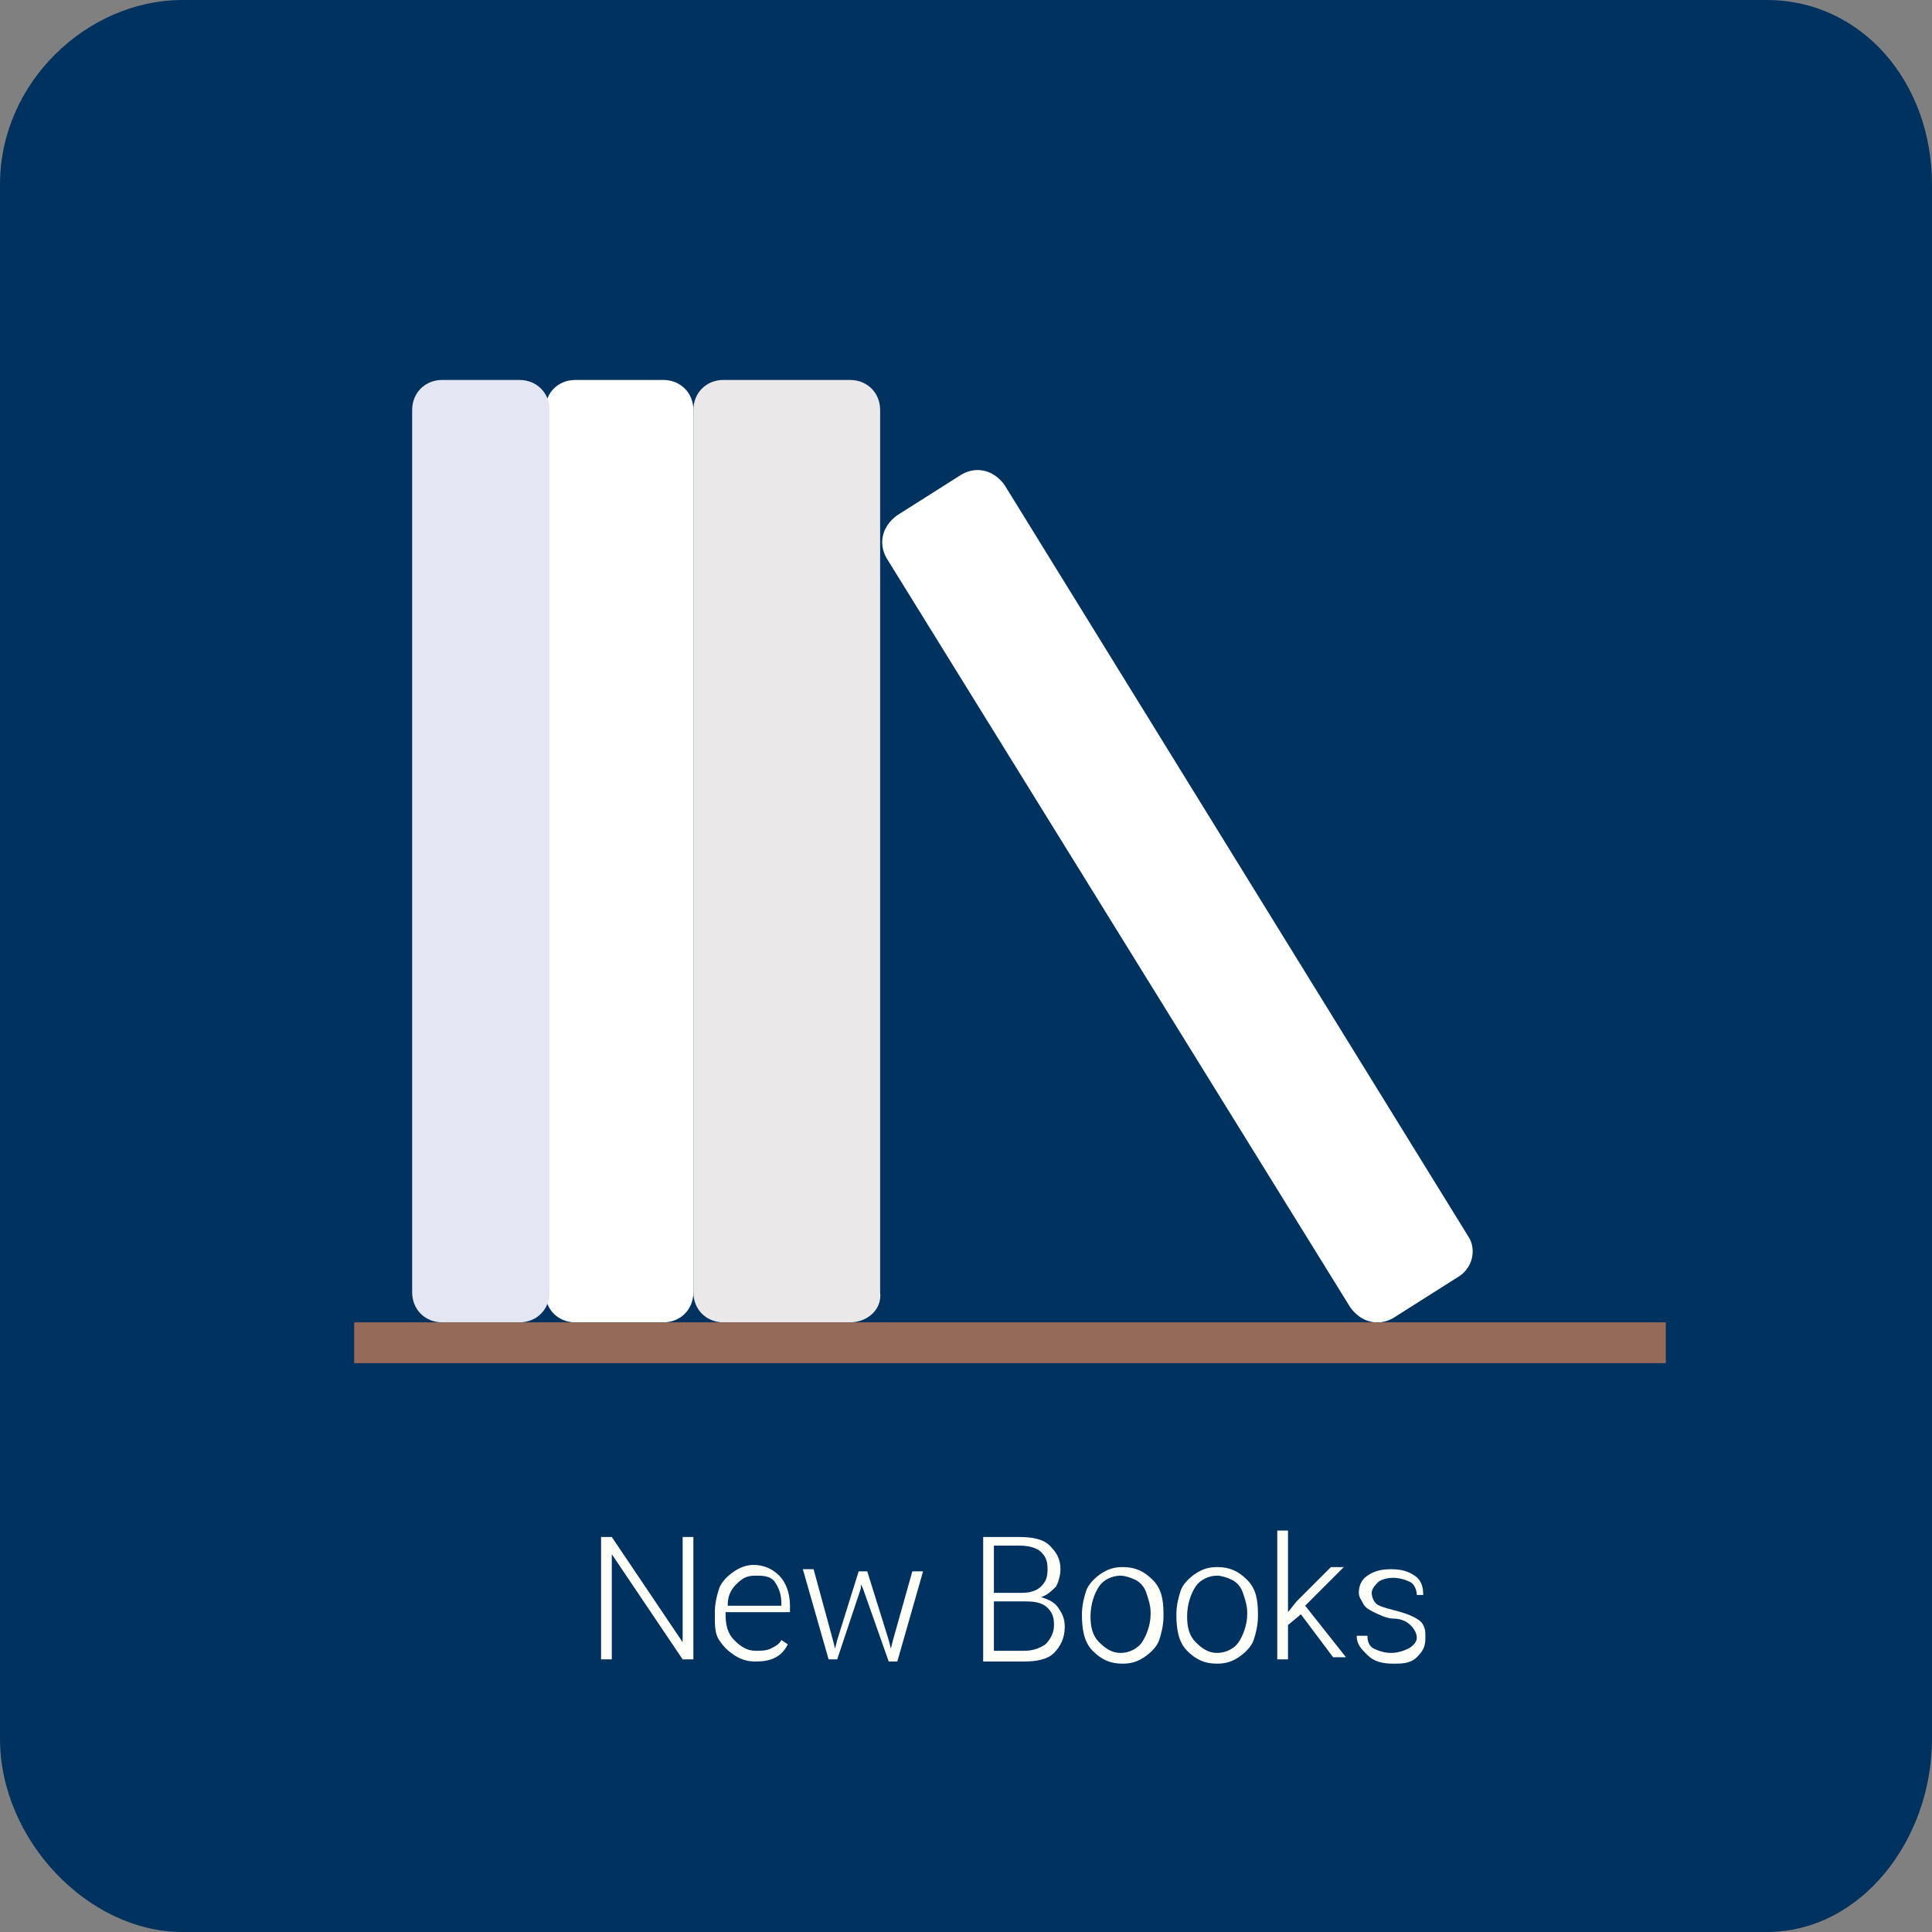 <?xml version="1.0" encoding="utf-8"?>
<!-- Generator: Adobe Illustrator 21.0.2, SVG Export Plug-In . SVG Version: 6.00 Build 0)  -->
<svg version="1.1" id="图层_1" xmlns="http://www.w3.org/2000/svg" xmlns:xlink="http://www.w3.org/1999/xlink" x="0px" y="0px"
	 viewBox="0 0 90 90" style="enable-background:new 0 0 90 90;" xml:space="preserve">
<rect x="0" y="0" width="90" height="90" fill="#808080" stroke="none"/>
<style type="text/css">
	.st0{fill:#00325F;}
	.st1{display:none;}
	.st2{display:inline;fill:#FFFFFA;}
	.st3{display:inline;fill:none;stroke:#00325F;stroke-width:3;stroke-linecap:round;stroke-miterlimit:10;}
	.st4{enable-background:new    ;}
	.st5{fill:#FFFFFA;}
	.st6{fill:#FFFFFF;}
	.st7{fill:#E4E6F4;}
	.st8{fill:#EAE8E8;}
	.st9{fill:#966A59;}
</style>
<path class="st0" d="M90,81c0,4.7-3.3,9-7.7,9H8.5C4.1,90,0,85.7,0,81V8.6C0,3.8,4.1,0,8.5,0h73.8C86.7,0,90,3.8,90,8.6V81z"/>
<g class="st1">
	<circle class="st2" cx="45" cy="35" r="30"/>
	<path class="st3" d="M34.8,25.1c0-15,22.8-16.2,22.8,0c0,4.8-1.2,11.9-9.4,16.7c-3.6,2.1-3.5,2.8-3.6,7.7"/>
	<line class="st3" x1="44.7" y1="54.8" x2="44.7" y2="59"/>
</g>
<g class="st4">
	<path class="st5" d="M32.3,77.3h-0.5l-3.3-4.9v4.9H28v-5.7h0.5l3.3,4.9v-4.9h0.5V77.3z"/>
	<path class="st5" d="M35.2,77.4c-0.4,0-0.7-0.1-1-0.3s-0.5-0.4-0.7-0.7s-0.2-0.7-0.2-1.1v-0.2c0-0.4,0.1-0.8,0.2-1.1
		s0.4-0.6,0.7-0.8s0.6-0.3,0.9-0.3c0.5,0,0.9,0.2,1.2,0.5s0.5,0.8,0.5,1.4v0.3h-3v0.1c0,0.5,0.1,0.9,0.4,1.2s0.6,0.5,1,0.5
		c0.2,0,0.5,0,0.7-0.1s0.4-0.2,0.5-0.4l0.3,0.2C36.4,77.2,35.9,77.4,35.2,77.4z M35.2,73.4c-0.4,0-0.6,0.1-0.9,0.4s-0.4,0.6-0.4,1
		h2.5v-0.1c0-0.4-0.1-0.7-0.3-1S35.5,73.4,35.2,73.4z"/>
	<path class="st5" d="M38.8,76.4l0.1,0.4l0.1-0.4l1-3.2h0.4l1,3.2l0.1,0.4l0.1-0.4l0.9-3.2h0.5l-1.2,4.2h-0.4L40.2,74l-0.1-0.2
		L40.1,74L39,77.3h-0.4l-1.2-4.2h0.5L38.8,76.4z"/>
	<path class="st5" d="M45.8,77.3v-5.7h1.7c0.6,0,1.1,0.1,1.4,0.4c0.3,0.3,0.5,0.6,0.5,1.1c0,0.3-0.1,0.6-0.2,0.8
		c-0.2,0.2-0.4,0.4-0.7,0.5c0.3,0.1,0.6,0.2,0.8,0.5c0.2,0.3,0.3,0.5,0.3,0.9c0,0.5-0.2,0.9-0.5,1.2s-0.8,0.4-1.4,0.4H45.8z
		 M46.3,74.2h1.3c0.4,0,0.7-0.1,0.9-0.3c0.2-0.2,0.3-0.4,0.3-0.8c0-0.4-0.1-0.6-0.3-0.8c-0.2-0.2-0.6-0.3-1-0.3h-1.2V74.2z
		 M46.3,74.6v2.3h1.4c0.4,0,0.7-0.1,1-0.3c0.2-0.2,0.4-0.5,0.4-0.9c0-0.4-0.1-0.6-0.3-0.8c-0.2-0.2-0.5-0.3-1-0.3H46.3z"/>
	<path class="st5" d="M50.4,75.2c0-0.4,0.1-0.8,0.2-1.1s0.4-0.6,0.7-0.8s0.6-0.3,1-0.3c0.6,0,1,0.2,1.4,0.6s0.5,0.9,0.5,1.6v0.1
		c0,0.4-0.1,0.8-0.2,1.1s-0.4,0.6-0.7,0.8s-0.6,0.3-1,0.3c-0.6,0-1-0.2-1.4-0.6S50.4,75.9,50.4,75.2L50.4,75.2z M50.8,75.3
		c0,0.5,0.1,0.9,0.4,1.2s0.6,0.5,1,0.5c0.4,0,0.8-0.2,1-0.5s0.4-0.8,0.4-1.3v-0.1c0-0.3-0.1-0.6-0.2-0.9s-0.3-0.5-0.5-0.6
		s-0.5-0.2-0.7-0.2c-0.4,0-0.8,0.2-1,0.5S50.8,74.7,50.8,75.3L50.8,75.3z"/>
	<path class="st5" d="M54.8,75.2c0-0.4,0.1-0.8,0.2-1.1s0.4-0.6,0.7-0.8s0.6-0.3,1-0.3c0.6,0,1,0.2,1.4,0.6s0.5,0.9,0.5,1.6v0.1
		c0,0.4-0.1,0.8-0.2,1.1S58,77,57.7,77.2s-0.6,0.3-1,0.3c-0.6,0-1-0.2-1.4-0.6S54.8,75.9,54.8,75.2L54.8,75.2z M55.3,75.3
		c0,0.5,0.1,0.9,0.4,1.2s0.6,0.5,1,0.5c0.4,0,0.8-0.2,1-0.5s0.4-0.8,0.4-1.3v-0.1c0-0.3-0.1-0.6-0.2-0.9s-0.3-0.5-0.5-0.6
		s-0.5-0.2-0.7-0.2c-0.4,0-0.8,0.2-1,0.5S55.3,74.7,55.3,75.3L55.3,75.3z"/>
	<path class="st5" d="M60.6,75.2L60,75.7v1.6h-0.5v-6H60v3.8l0.4-0.5l1.6-1.6h0.6l-1.8,1.8l1.9,2.4h-0.6L60.6,75.2z"/>
	<path class="st5" d="M66,76.3c0-0.2-0.1-0.4-0.3-0.6s-0.5-0.3-0.8-0.3s-0.7-0.2-0.9-0.3s-0.4-0.2-0.5-0.4s-0.2-0.3-0.2-0.5
		c0-0.3,0.1-0.6,0.4-0.8s0.6-0.3,1.1-0.3c0.5,0,0.8,0.1,1.1,0.3s0.4,0.5,0.4,0.9H66c0-0.2-0.1-0.5-0.3-0.6s-0.5-0.2-0.8-0.2
		c-0.3,0-0.6,0.1-0.7,0.2s-0.3,0.3-0.3,0.5c0,0.2,0.1,0.4,0.2,0.5s0.4,0.2,0.8,0.3s0.7,0.2,0.9,0.3s0.4,0.2,0.5,0.4s0.1,0.3,0.1,0.6
		c0,0.4-0.1,0.6-0.4,0.9s-0.7,0.3-1.1,0.3c-0.5,0-0.9-0.1-1.2-0.4s-0.5-0.5-0.5-0.9h0.5c0,0.3,0.1,0.5,0.3,0.6s0.5,0.2,0.8,0.2
		c0.3,0,0.6-0.1,0.8-0.2S66,76.5,66,76.3z"/>
</g>
<path class="st6" d="M30.9,61.6h-4.1c-0.8,0-1.4-0.6-1.4-1.4V19.1c0-0.8,0.6-1.4,1.4-1.4h4.1c0.8,0,1.4,0.6,1.4,1.4v41.1
	C32.3,61,31.7,61.6,30.9,61.6z"/>
<path class="st7" d="M24.2,61.6h-3.6c-0.8,0-1.4-0.6-1.4-1.4V19.1c0-0.8,0.6-1.4,1.4-1.4h3.6c0.8,0,1.4,0.6,1.4,1.4v41.1
	C25.6,61,25,61.6,24.2,61.6z"/>
<path class="st8" d="M39.6,61.6h-5.9c-0.8,0-1.4-0.6-1.4-1.4V19.1c0-0.8,0.6-1.4,1.4-1.4h5.9c0.8,0,1.4,0.6,1.4,1.4v41.1
	C41.1,61,40.4,61.6,39.6,61.6z"/>
<path class="st6" d="M67.9,59.5l-3,1.9c-0.7,0.4-1.5,0.2-2-0.5L41.3,26c-0.4-0.7-0.2-1.5,0.5-2l3-1.9c0.7-0.4,1.5-0.2,2,0.5l21.6,35
	C68.8,58.2,68.6,59.1,67.9,59.5z"/>
<rect x="16.5" y="61.6" class="st9" width="61.1" height="1.9"/>
</svg>
